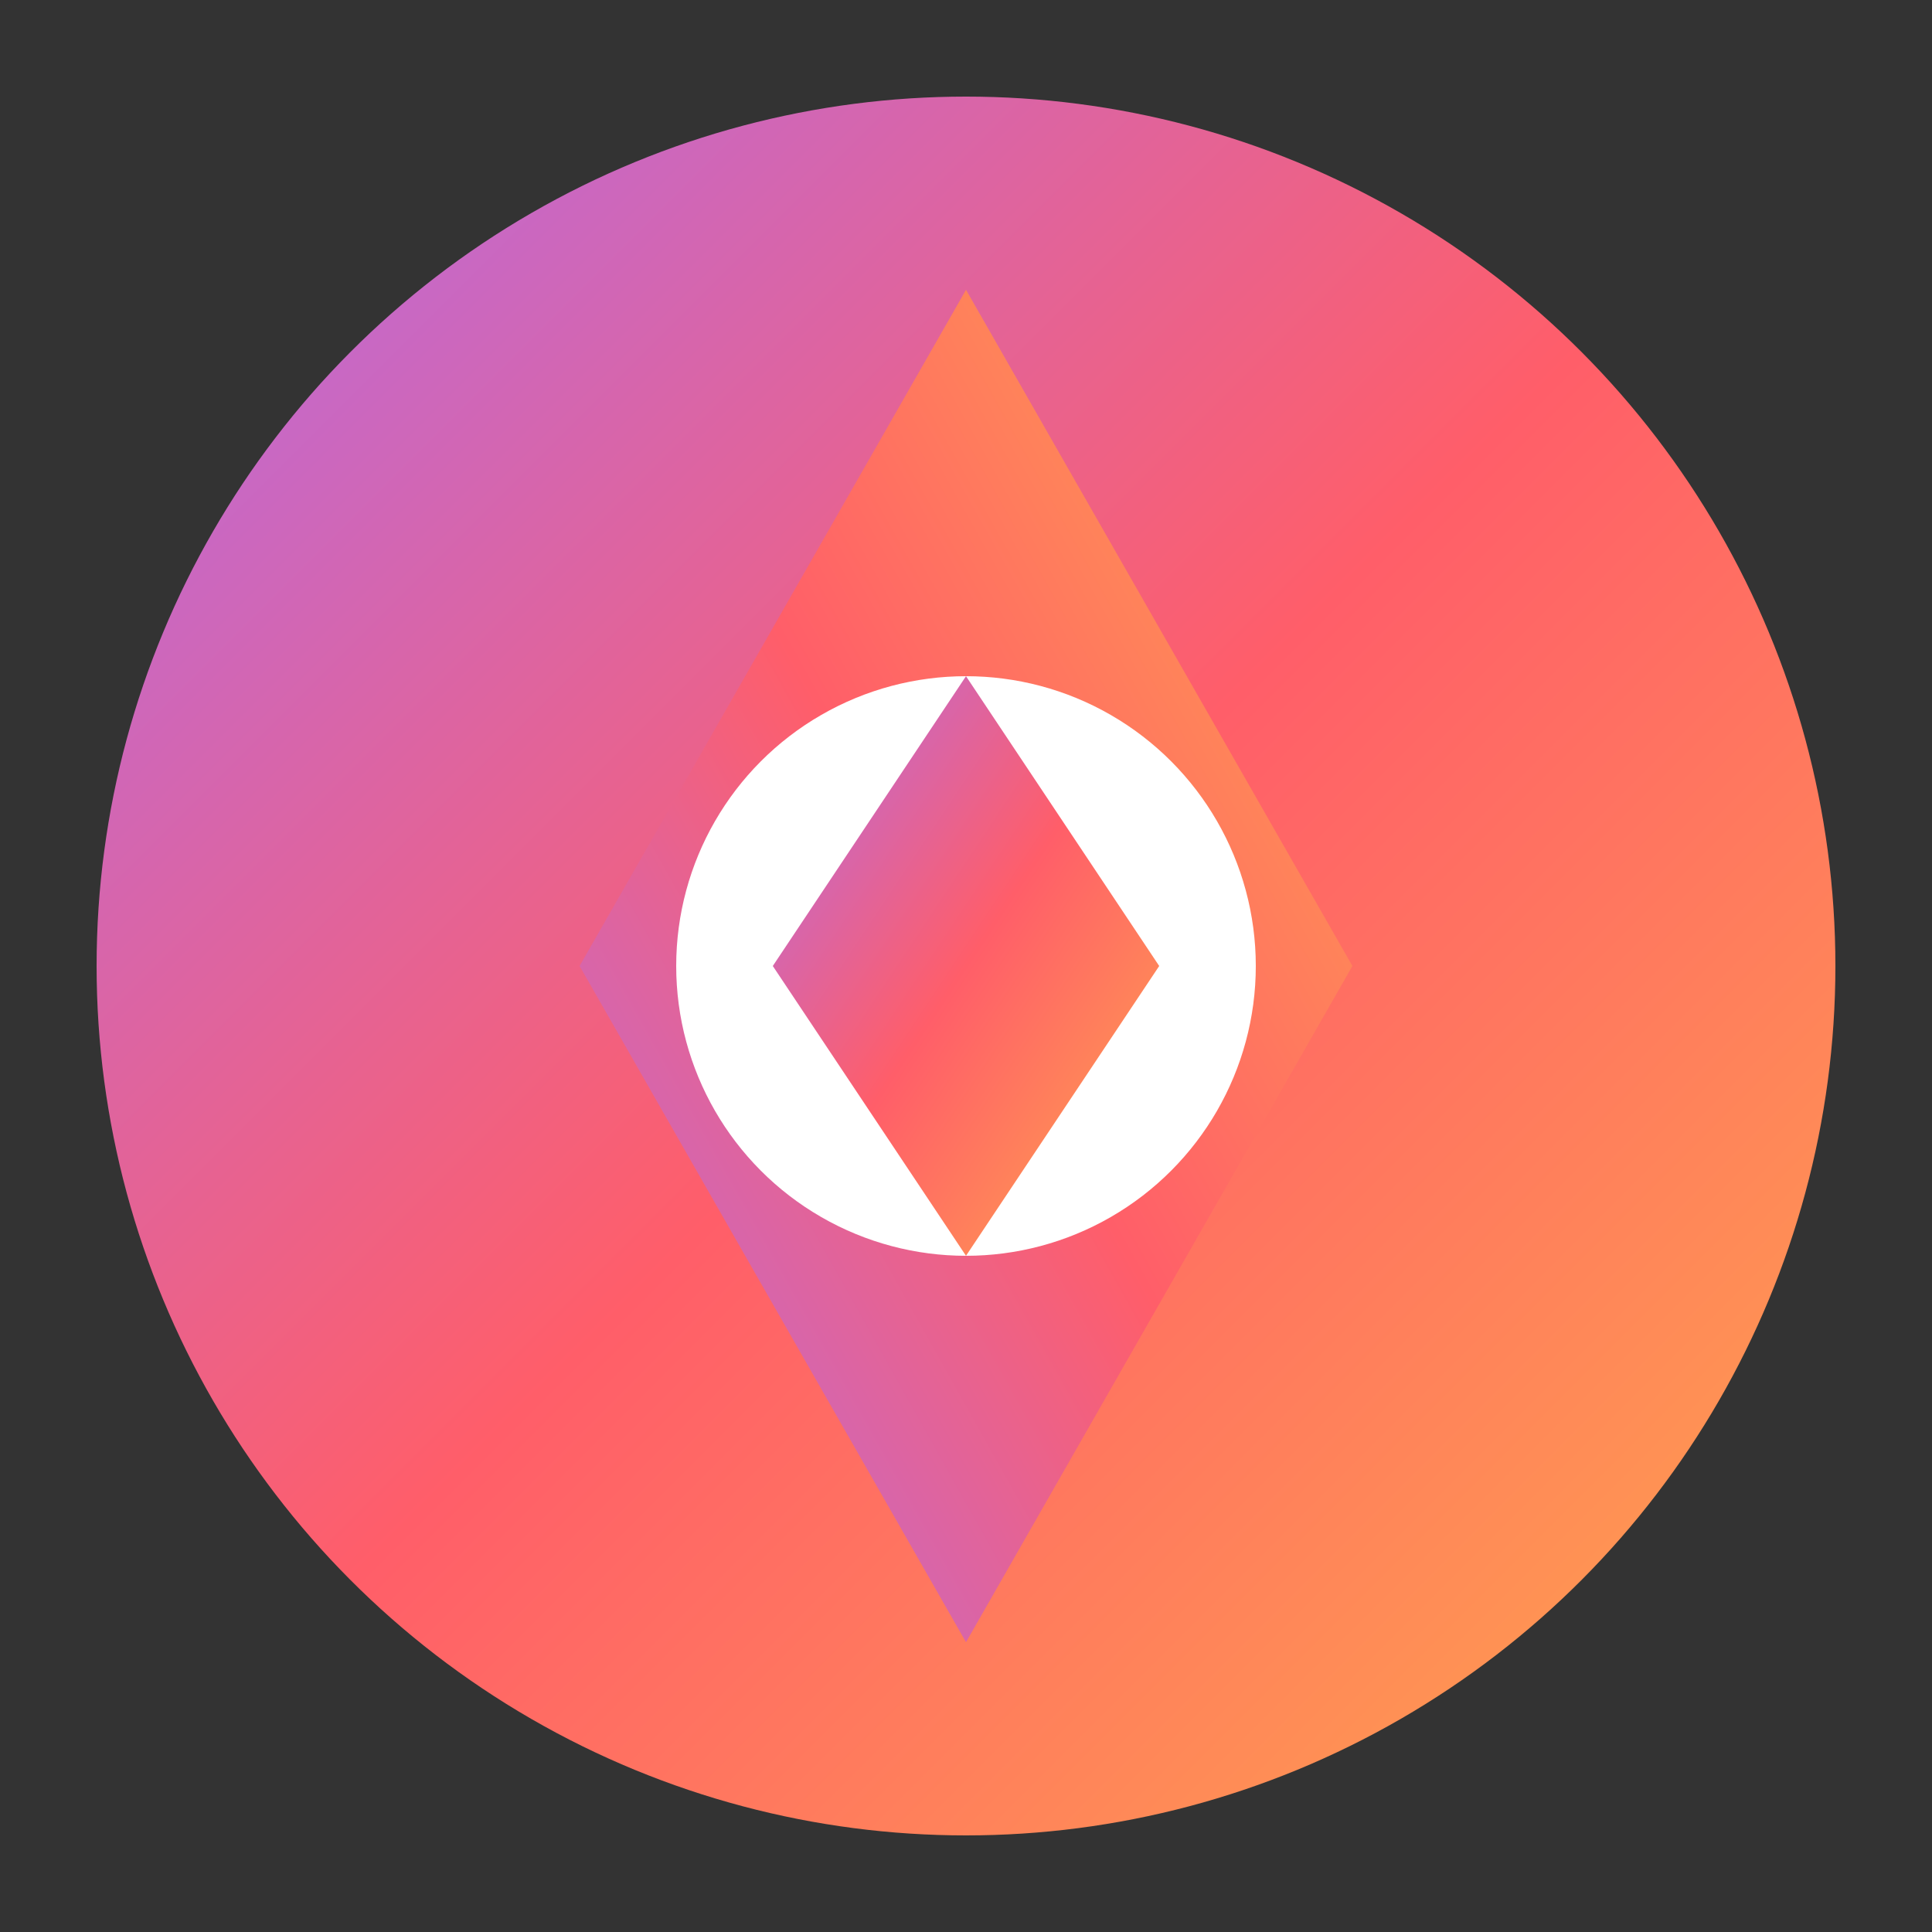 <svg xmlns="http://www.w3.org/2000/svg" fill="none" viewBox="0 0 100 100" height="100" width="100">
  <rect x="0" y="0" width="100" height="100" fill="#333333" stroke="none"/>
  <defs>
    <linearGradient id="grad1" x1="0%" y1="0%" x2="100%" y2="100%">
      <stop offset="0%" style="stop-color:#B16CEA;stop-opacity:1" />
      <stop offset="50%" style="stop-color:#FF5E69;stop-opacity:1" />
      <stop offset="100%" style="stop-color:#FFA84B;stop-opacity:1" />
    </linearGradient>
    <linearGradient id="grad2" x1="100%" y1="0%" x2="0%" y2="100%">
      <stop offset="0%" style="stop-color:#FFA84B;stop-opacity:1" />
      <stop offset="50%" style="stop-color:#FF5E69;stop-opacity:1" />
      <stop offset="100%" style="stop-color:#B16CEA;stop-opacity:1" />
    </linearGradient>
  </defs>
  <!-- Background Layer -->
  <circle cx="50" cy="50" r="45" fill="url(#grad1)" />
  <!-- Central Geometric Shapes -->
  <path d="M50 15 L70 50 L50 85 L30 50 Z" fill="url(#grad2)" />
  <circle cx="50" cy="50" r="15" fill="white" />
  <path d="M50 35 L60 50 L50 65 L40 50 Z" fill="url(#grad1)" />
</svg>
